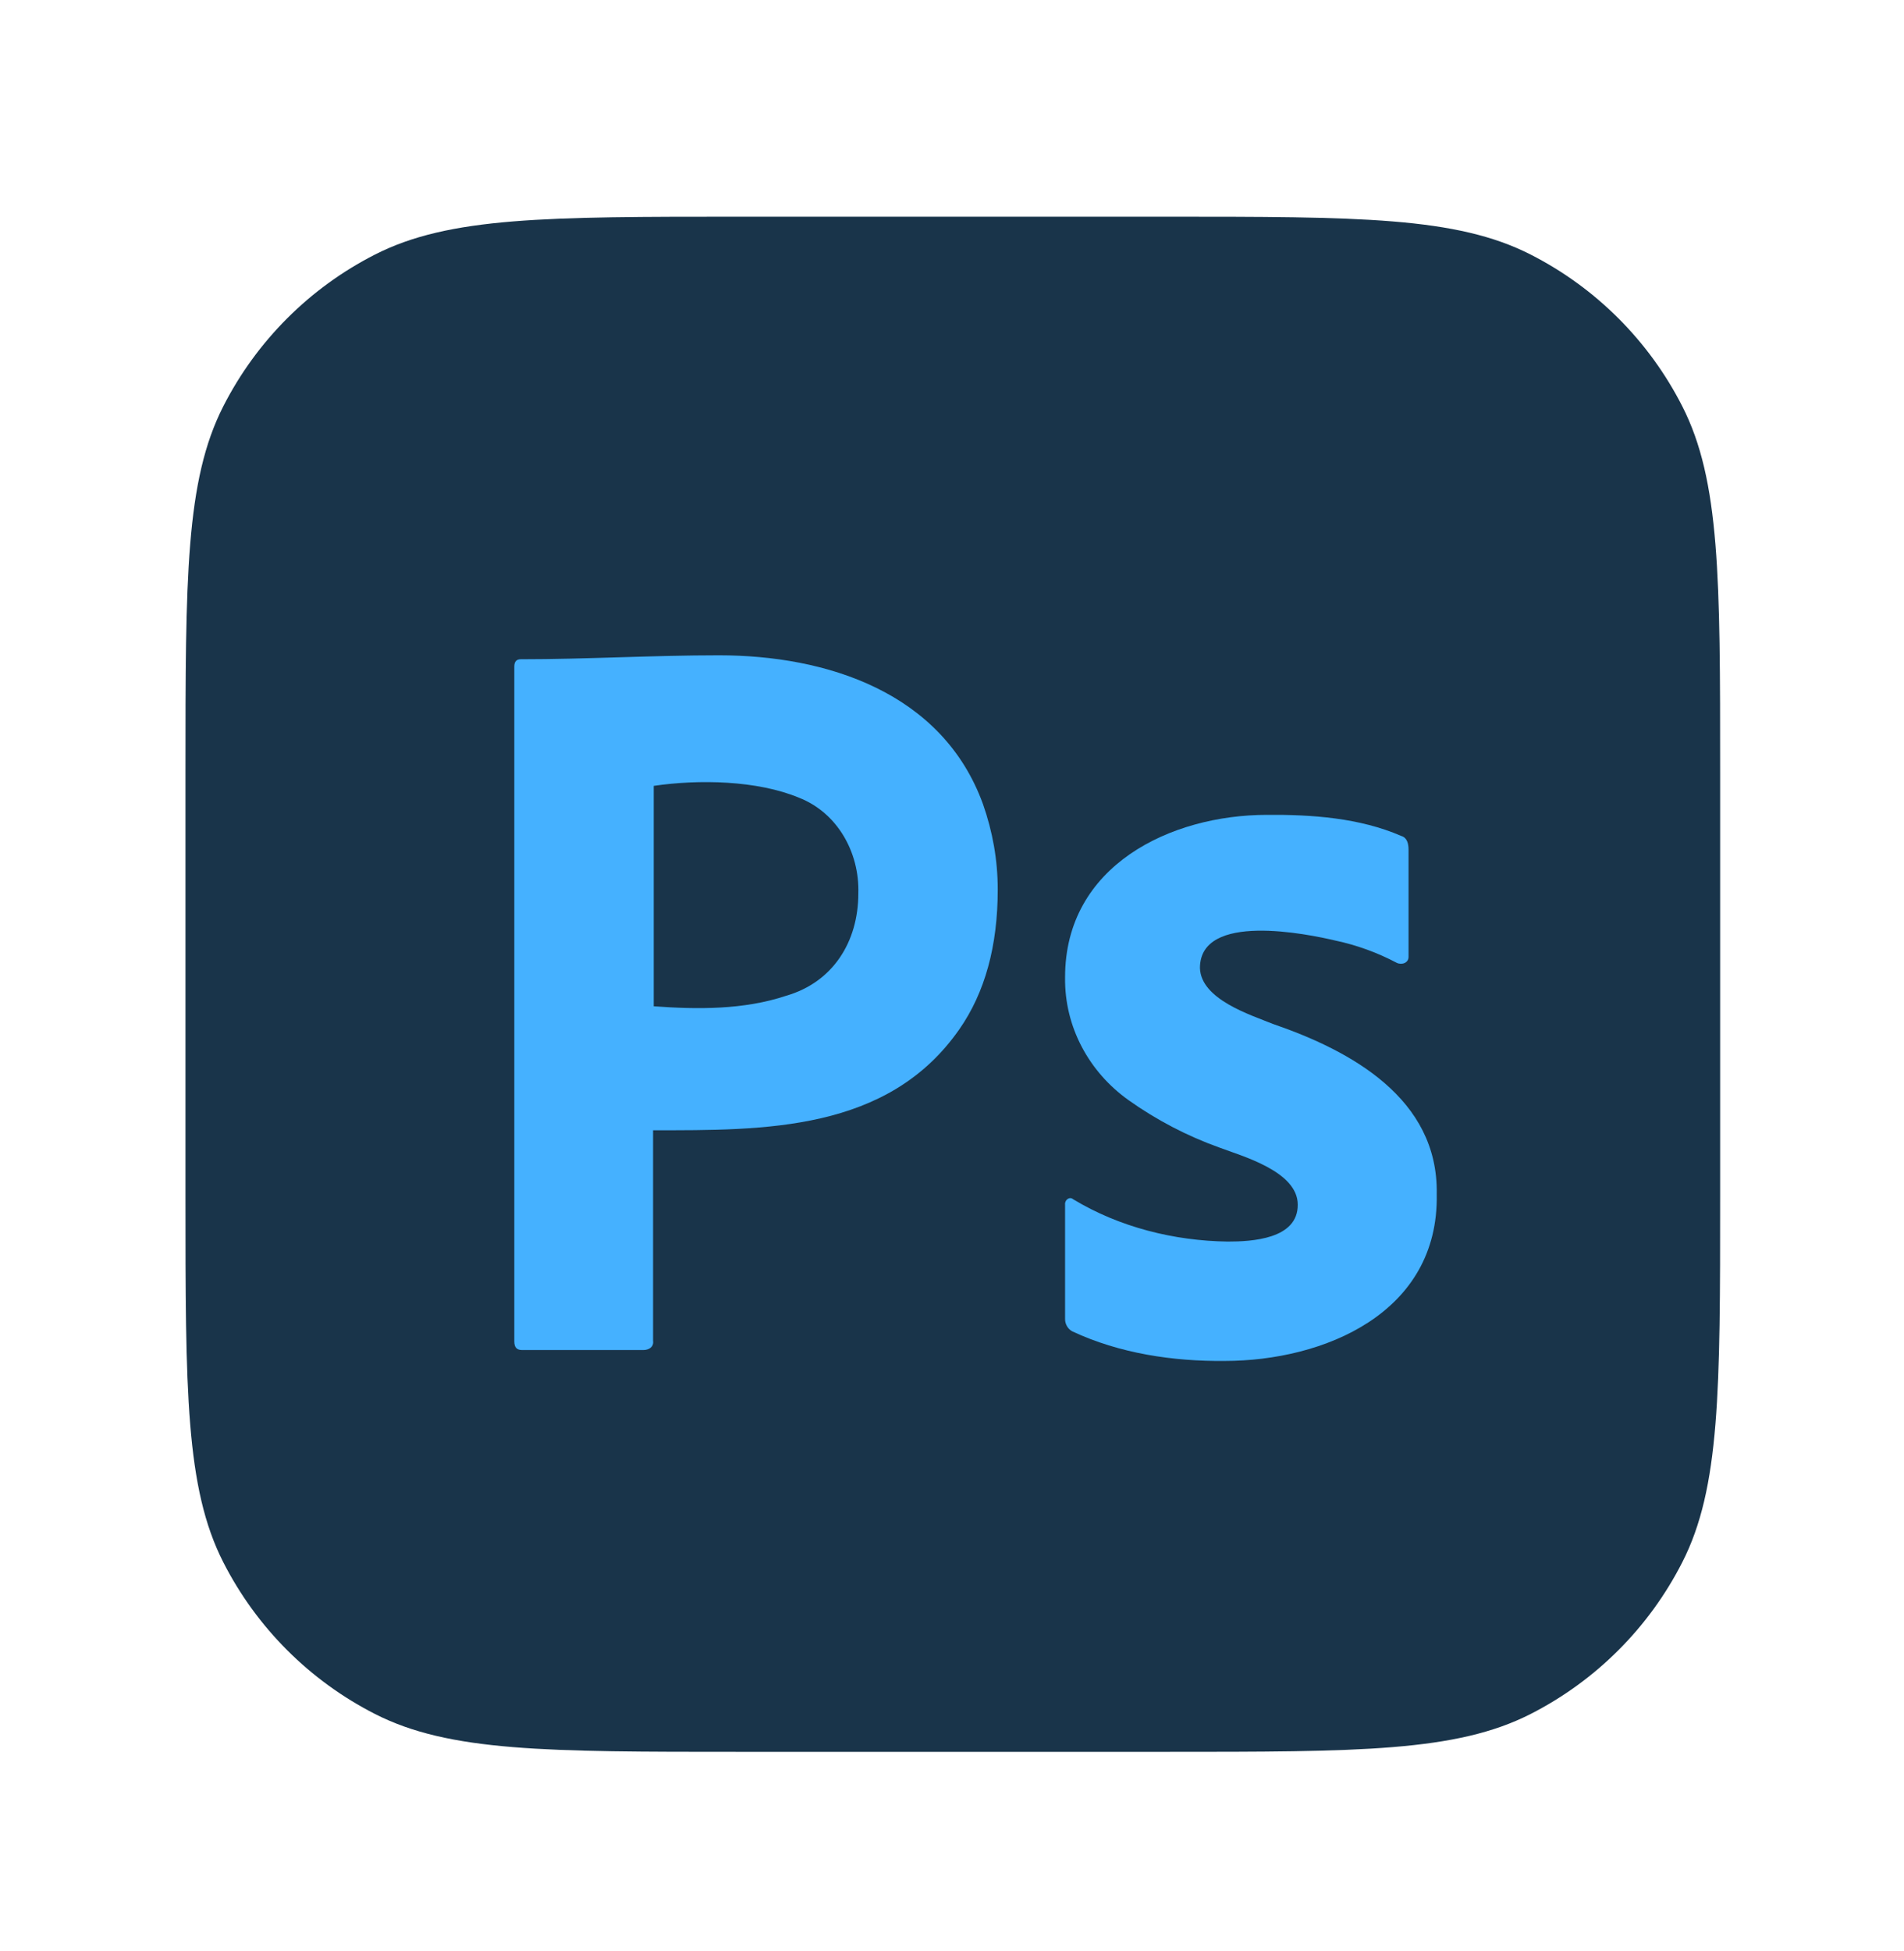 <svg width="41" height="42" viewBox="0 0 41 42" fill="none" xmlns="http://www.w3.org/2000/svg">
<g opacity="0.9" filter="url(#filter0_d_59_1753)">
<path d="M3.05 15.681C3.05 11.495 3.05 9.402 3.864 7.803C4.581 6.396 5.724 5.252 7.131 4.536C8.73 3.721 10.823 3.721 15.01 3.721H24.137C28.323 3.721 30.417 3.721 32.016 4.536C33.422 5.252 34.566 6.396 35.282 7.803C36.097 9.402 36.097 11.495 36.097 15.681V24.809C36.097 28.995 36.097 31.088 35.282 32.687C34.566 34.094 33.422 35.237 32.016 35.954C30.417 36.769 28.323 36.769 24.137 36.769H15.01C10.823 36.769 8.73 36.769 7.131 35.954C5.724 35.237 4.581 34.094 3.864 32.687C3.05 31.088 3.05 28.995 3.05 24.809V15.681Z" fill="#001E36"/>
<path d="M10.131 27.936V13.403C10.131 13.305 10.172 13.248 10.269 13.248C11.692 13.248 13.114 13.163 14.537 13.163C16.847 13.163 19.348 13.953 20.224 16.369C20.431 16.962 20.541 17.57 20.541 18.205C20.541 19.42 20.266 20.422 19.715 21.213C18.176 23.422 15.51 23.388 13.119 23.388V27.922C13.138 28.056 13.024 28.119 12.913 28.119H10.296C10.186 28.119 10.131 28.063 10.131 27.936ZM13.133 15.974V20.719C14.081 20.788 15.073 20.796 15.983 20.493C16.989 20.203 17.539 19.333 17.539 18.29C17.567 17.401 17.083 16.549 16.259 16.228C15.359 15.854 14.104 15.831 13.133 15.974Z" fill="#31A8FF"/>
<path d="M29.13 19.782C28.713 19.562 28.269 19.401 27.811 19.304C27.221 19.165 24.896 18.68 24.895 19.895C24.916 20.574 25.993 20.906 26.469 21.1C28.14 21.674 30.031 22.7 29.994 24.761C30.045 27.327 27.559 28.353 25.427 28.354C24.318 28.365 23.162 28.193 22.146 27.717C22.049 27.666 21.987 27.556 21.991 27.444V24.988C21.98 24.89 22.086 24.804 22.168 24.875C23.163 25.476 24.343 25.769 25.494 25.784C26.002 25.784 27.009 25.735 27.001 24.988C27.001 24.272 25.797 23.943 25.316 23.761C24.62 23.512 23.96 23.168 23.354 22.737C22.508 22.133 21.977 21.165 21.991 20.1C21.986 17.683 24.275 16.599 26.336 16.598C27.3 16.59 28.335 16.662 29.232 17.053C29.361 17.091 29.387 17.227 29.387 17.349V19.645C29.395 19.788 29.237 19.836 29.13 19.782Z" fill="#31A8FF"/>
</g>
<defs>
<filter id="filter0_d_59_1753" x="0.217" y="0.888" width="40.601" height="40.601" filterUnits="userSpaceOnUse" color-interpolation-filters="sRGB">
<feFlood flood-opacity="0" result="BackgroundImageFix"/>
<feColorMatrix in="SourceAlpha" type="matrix" values="0 0 0 0 0 0 0 0 0 0 0 0 0 0 0 0 0 0 127 0" result="hardAlpha"/>
<feOffset dx="0.944" dy="0.944"/>
<feGaussianBlur stdDeviation="1.888"/>
<feComposite in2="hardAlpha" operator="out"/>
<feColorMatrix type="matrix" values="0 0 0 0 0 0 0 0 0 0 0 0 0 0 0 0 0 0 0.3 0"/>
<feBlend mode="normal" in2="BackgroundImageFix" result="effect1_dropShadow_59_1753"/>
<feBlend mode="normal" in="SourceGraphic" in2="effect1_dropShadow_59_1753" result="shape"/>
</filter>
</defs>
</svg>

